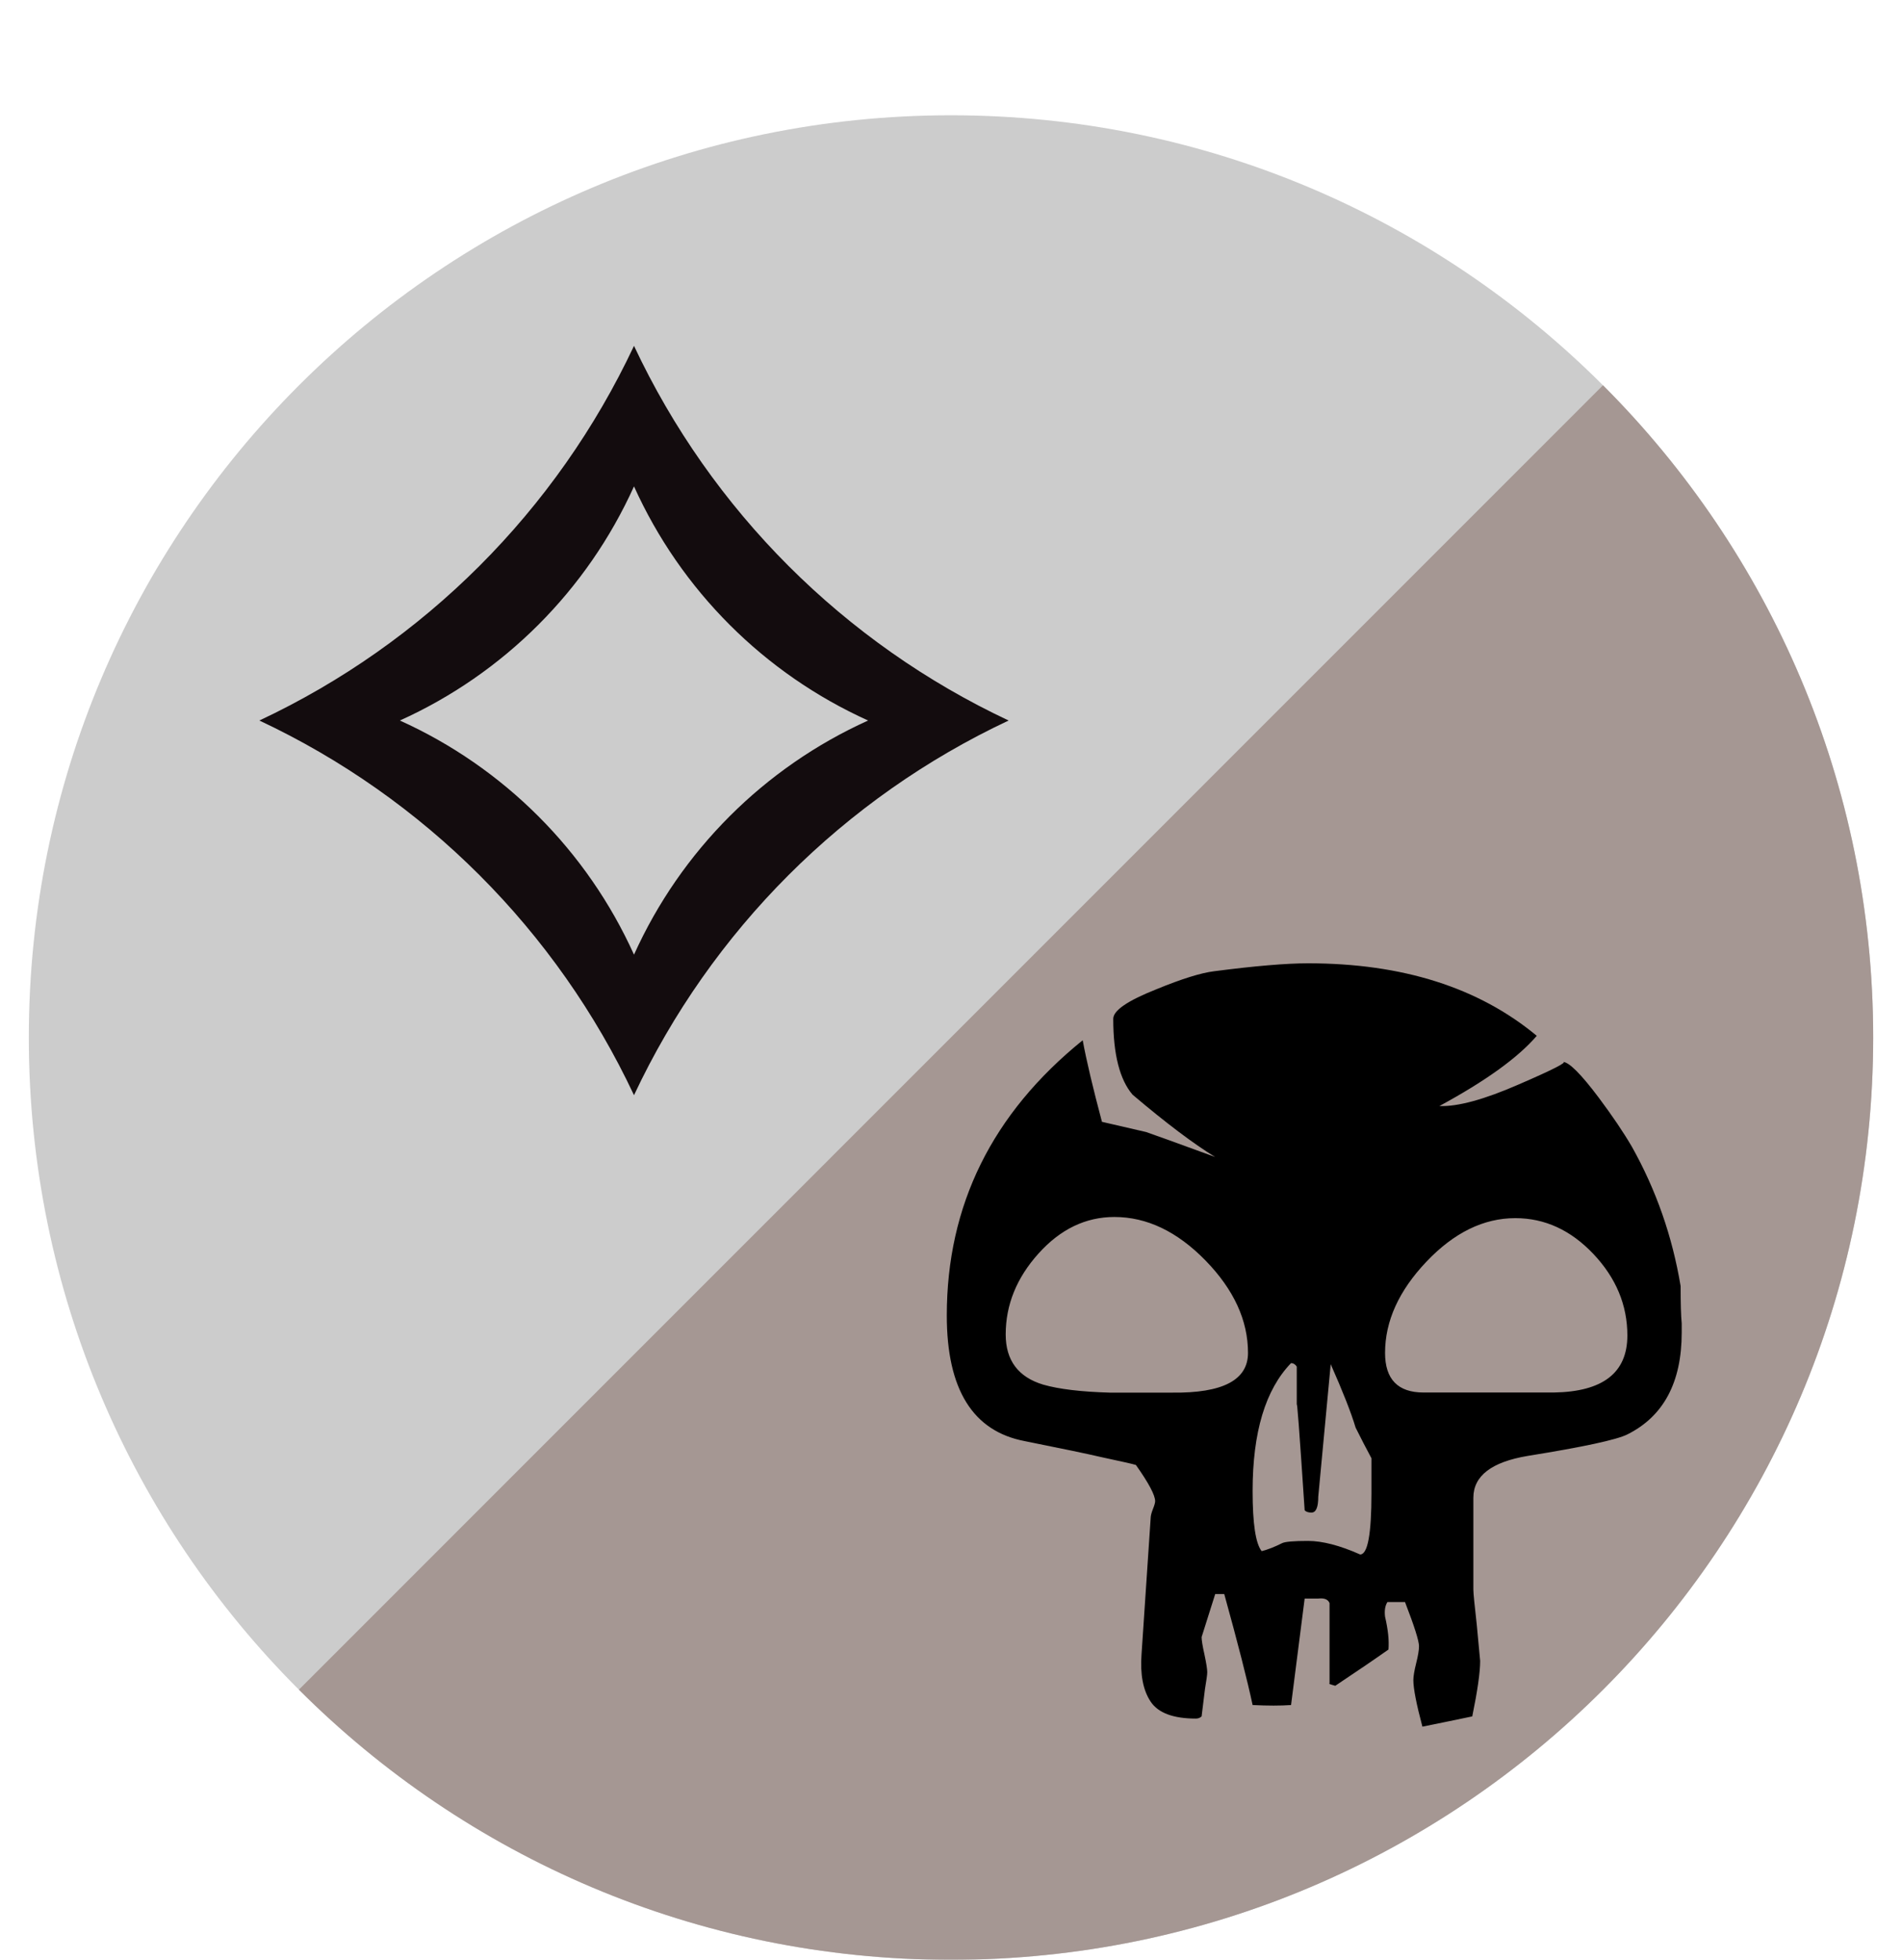 <svg width="33" height="34" viewBox="0 0 33 34" fill="none" xmlns="http://www.w3.org/2000/svg">
<g clip-path="url(#clip0_684_70)" filter="url(#filter0_d_684_70)">
<path d="M17 32C25.837 32 33 24.837 33 16C33 7.163 25.837 0 17 0C8.163 0 1 7.163 1 16C1 24.837 8.163 32 17 32Z" fill="#CCCCCC"/>
<path d="M28.312 4.684C31.208 7.58 33 11.58 33 15.999C33 24.836 25.837 32 17 32C12.582 32 8.582 30.209 5.686 27.313" fill="#A59793"/>
<path d="M29.678 21.117C29.678 21.981 29.364 22.571 28.735 22.885C28.552 22.977 27.976 23.102 27.006 23.258C26.378 23.363 26.063 23.605 26.063 23.985V25.576C26.063 25.643 26.084 25.845 26.122 26.186L26.181 26.815C26.181 27.011 26.135 27.332 26.044 27.777C25.795 27.829 25.507 27.889 25.179 27.955C25.074 27.561 25.022 27.293 25.022 27.148C25.022 27.083 25.038 26.985 25.071 26.854C25.104 26.723 25.12 26.625 25.12 26.559C25.12 26.468 25.039 26.212 24.877 25.793H24.572C24.531 25.858 24.518 25.943 24.531 26.048C24.583 26.271 24.603 26.46 24.59 26.617C24.367 26.775 24.06 26.984 23.667 27.246C23.574 27.22 23.542 27.207 23.568 27.207V25.812C23.542 25.747 23.477 25.721 23.372 25.733H23.136L22.9 27.58C22.717 27.593 22.494 27.593 22.233 27.58C22.141 27.148 21.977 26.507 21.741 25.655H21.584C21.44 26.113 21.361 26.362 21.348 26.401C21.348 26.454 21.364 26.555 21.398 26.706C21.43 26.857 21.446 26.958 21.446 27.01C21.446 27.049 21.433 27.148 21.406 27.305L21.348 27.777C21.321 27.802 21.289 27.815 21.25 27.815C20.857 27.815 20.594 27.717 20.464 27.521C20.332 27.324 20.28 27.049 20.306 26.696L20.464 24.339C20.464 24.299 20.477 24.247 20.503 24.181C20.529 24.116 20.542 24.07 20.542 24.044C20.542 23.939 20.431 23.73 20.208 23.415C20.169 23.402 19.966 23.355 19.599 23.277C19.377 23.225 18.938 23.133 18.283 23.002C17.379 22.832 16.927 22.105 16.927 20.822C16.927 18.909 17.713 17.318 19.285 16.047C19.35 16.401 19.462 16.872 19.619 17.462C19.737 17.489 19.992 17.548 20.385 17.639C20.464 17.665 20.863 17.809 21.583 18.072C21.217 17.849 20.739 17.49 20.15 16.991C19.927 16.73 19.815 16.29 19.815 15.675C19.815 15.53 20.064 15.361 20.562 15.163C21.007 14.98 21.341 14.877 21.564 14.85C22.271 14.758 22.815 14.712 23.195 14.712C24.832 14.712 26.155 15.132 27.163 15.97C26.836 16.351 26.273 16.755 25.474 17.188C25.788 17.201 26.247 17.077 26.849 16.814C27.451 16.554 27.707 16.422 27.615 16.422C27.72 16.422 27.93 16.631 28.244 17.05C28.479 17.365 28.669 17.646 28.814 17.895C29.233 18.642 29.515 19.448 29.659 20.312C29.659 20.613 29.665 20.829 29.678 20.96V21.117H29.678ZM22.153 21.471C22.153 20.908 21.908 20.374 21.417 19.869C20.925 19.365 20.398 19.113 19.835 19.113C19.337 19.113 18.899 19.324 18.519 19.746C18.139 20.168 17.949 20.636 17.949 21.151C17.949 21.599 18.165 21.89 18.598 22.021C18.873 22.1 19.259 22.146 19.756 22.16H20.837C21.715 22.171 22.153 21.942 22.153 21.471ZM24.295 23.907V23.299C24.203 23.128 24.112 22.951 24.02 22.767C23.942 22.506 23.797 22.139 23.588 21.667L23.372 23.966C23.372 24.15 23.333 24.241 23.254 24.241C23.202 24.241 23.162 24.229 23.136 24.202C23.044 22.814 22.999 22.211 22.999 22.395V21.708C22.972 21.668 22.939 21.648 22.9 21.648C22.455 22.108 22.233 22.847 22.233 23.868C22.233 24.431 22.285 24.778 22.39 24.91C22.495 24.884 22.612 24.838 22.744 24.772C22.796 24.746 22.946 24.733 23.195 24.733C23.443 24.733 23.746 24.811 24.099 24.968C24.23 24.967 24.295 24.615 24.295 23.907ZM28.735 21.169C28.735 20.642 28.539 20.171 28.146 19.755C27.753 19.34 27.301 19.133 26.791 19.133C26.241 19.133 25.726 19.385 25.248 19.889C24.77 20.393 24.531 20.92 24.531 21.471C24.531 21.929 24.754 22.158 25.199 22.158H27.458C28.31 22.145 28.735 21.816 28.735 21.169Z" fill="black"/>
<path d="M11.5 4C12.842 6.858 15.142 9.158 18 10.5C15.142 11.842 12.842 14.142 11.5 17C10.158 14.142 7.858 11.842 5 10.5C7.858 9.158 10.158 6.858 11.5 4ZM11.5 6.438C10.686 8.241 9.241 9.686 7.438 10.5C9.241 11.314 10.686 12.759 11.5 14.562C12.314 12.759 13.759 11.314 15.562 10.5C13.759 9.686 12.314 8.241 11.5 6.438Z" fill="#130C0E"/>
</g>
<defs>
<filter id="filter0_d_684_70" x="0.5" y="0" width="32.5" height="34" filterUnits="userSpaceOnUse" color-interpolation-filters="sRGB">
<feFlood flood-opacity="0" result="BackgroundImageFix"/>
<feColorMatrix in="SourceAlpha" type="matrix" values="0 0 0 0 0 0 0 0 0 0 0 0 0 0 0 0 0 0 127 0" result="hardAlpha"/>
<feOffset dx="-0.5" dy="2"/>
<feColorMatrix type="matrix" values="0 0 0 0 0 0 0 0 0 0 0 0 0 0 0 0 0 0 1 0"/>
<feBlend mode="normal" in2="BackgroundImageFix" result="effect1_dropShadow_684_70"/>
<feBlend mode="normal" in="SourceGraphic" in2="effect1_dropShadow_684_70" result="shape"/>
</filter>
<clipPath id="clip0_684_70">
<rect width="32" height="32" fill="white" transform="translate(1)"/>
</clipPath>
</defs>
</svg>
